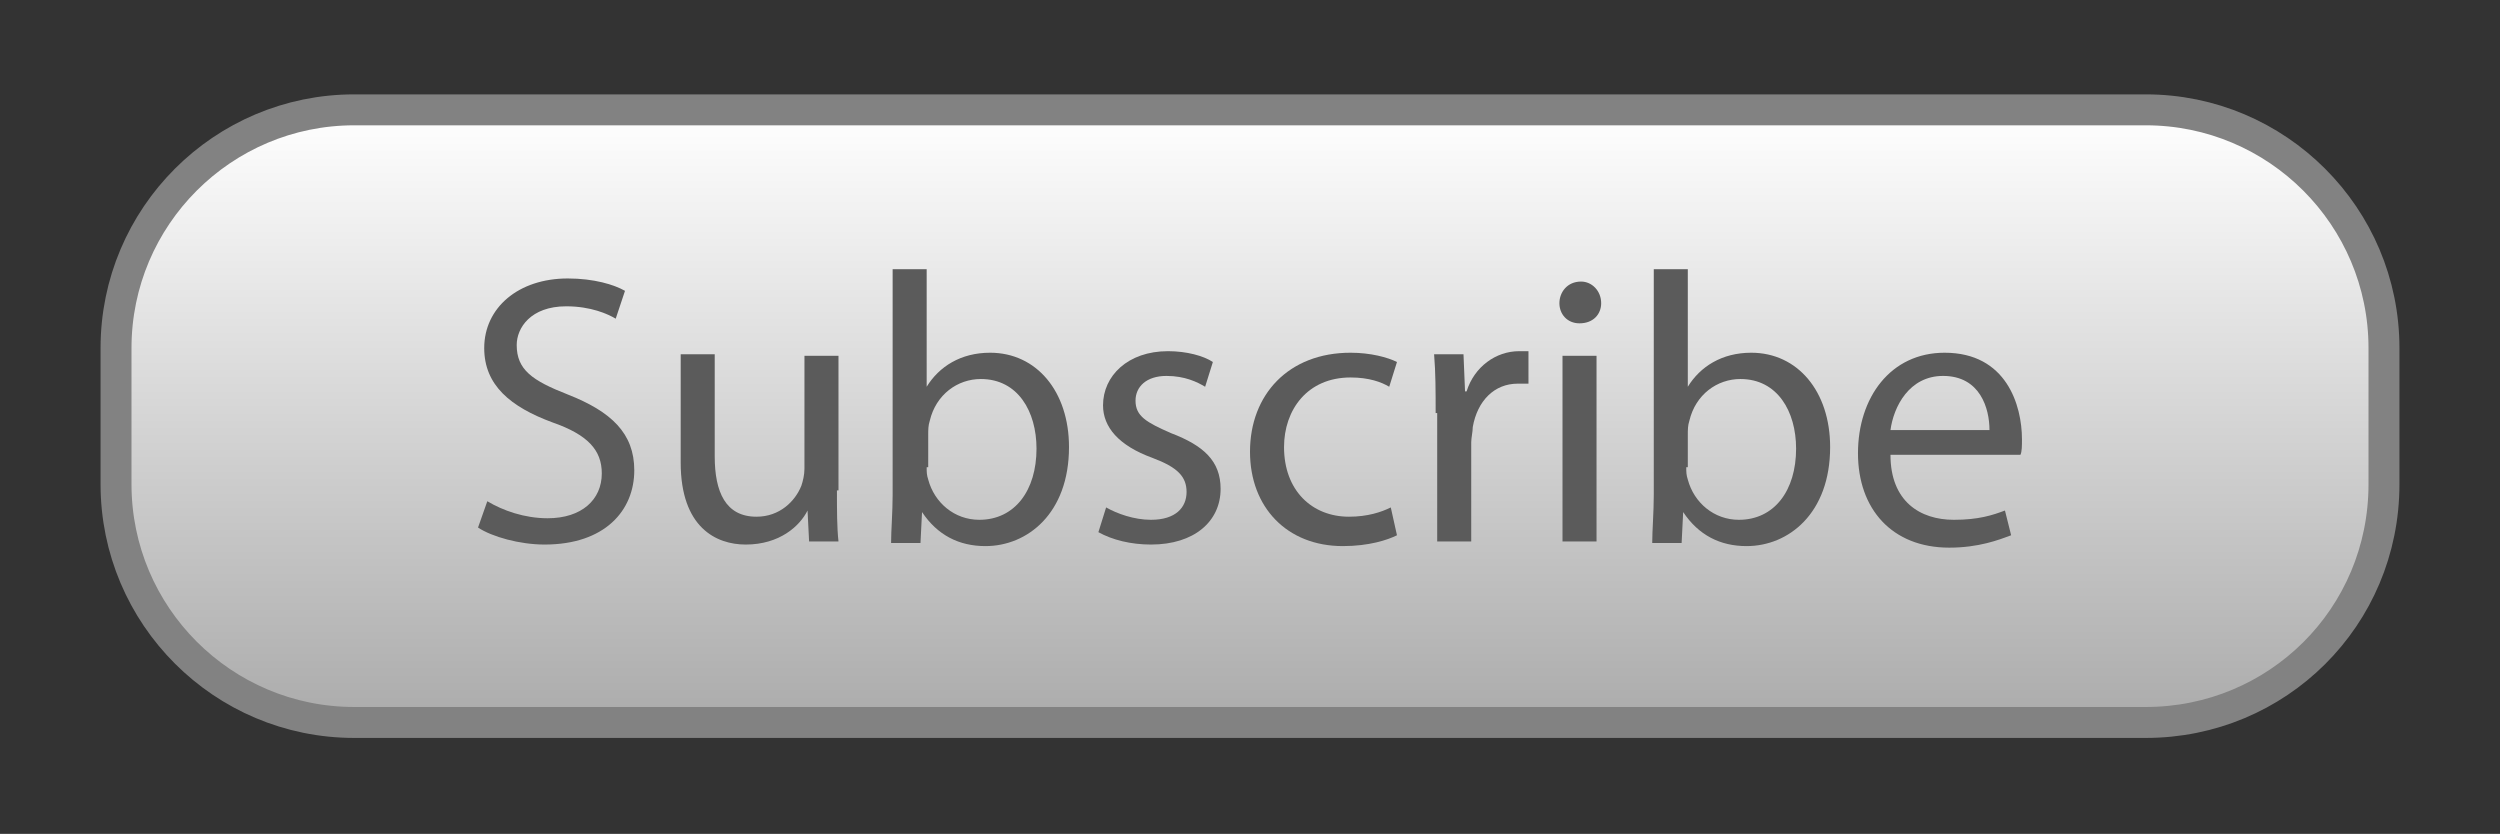 <?xml version="1.0" encoding="utf-8"?>
<!-- Generator: Adobe Illustrator 26.0.2, SVG Export Plug-In . SVG Version: 6.00 Build 0)  -->
<svg version="1.1" id="Layer_1" xmlns="http://www.w3.org/2000/svg" xmlns:xlink="http://www.w3.org/1999/xlink" x="0px" y="0px"
	 viewBox="0 0 161.6 53.9" style="enable-background:new 0 0 161.6 53.9;" xml:space="preserve">
<rect x="0" y="0" width="161.6" height="53.9" fill="#333333" stroke="none"/>
<style type="text/css">
	.st0{fill:url(#SVGID_1_);stroke:#828282;stroke-width:2;stroke-miterlimit:10;}
	.st1{fill:#5B5B5B;}
</style>
<linearGradient id="SVGID_1_" gradientUnits="userSpaceOnUse" x1="80.79" y1="7.202" x2="80.79" y2="46.734">
	<stop  offset="0" style="stop-color:#FFFFFF"/>
	<stop  offset="1" style="stop-color:#ABABAB"/>
</linearGradient>
<path class="st0" d="M138.7,46.7H22.9c-8.5,0-15.4-6.9-15.4-15.4v-8.8c0-8.5,6.9-15.4,15.4-15.4h115.8c8.5,0,15.4,6.9,15.4,15.4v8.8
	C154.1,39.9,147.2,46.7,138.7,46.7z"/>
<g>
	<path class="st1" d="M31.5,32.4c1,0.6,2.4,1.1,3.9,1.1c2.2,0,3.5-1.2,3.5-2.9c0-1.5-0.9-2.5-3.2-3.3c-2.7-1-4.4-2.4-4.4-4.8
		c0-2.6,2.2-4.5,5.4-4.5c1.7,0,3,0.4,3.7,0.8l-0.6,1.8c-0.5-0.3-1.6-0.8-3.2-0.8c-2.3,0-3.2,1.4-3.2,2.5c0,1.6,1,2.3,3.3,3.2
		c2.8,1.1,4.3,2.5,4.3,4.9c0,2.6-1.9,4.8-5.8,4.8c-1.6,0-3.4-0.5-4.3-1.1L31.5,32.4z"/>
	<path class="st1" d="M54.1,31.7c0,1.3,0,2.4,0.1,3.3h-1.9l-0.1-2h0c-0.5,1-1.8,2.2-4,2.2c-1.9,0-4.2-1.1-4.2-5.3v-7h2.2v6.6
		c0,2.3,0.7,3.9,2.7,3.9c1.5,0,2.5-1,2.9-2c0.1-0.3,0.2-0.7,0.2-1.1V23h2.2V31.7z"/>
	<path class="st1" d="M57.7,17.4h2.2v7.6h0c0.8-1.3,2.2-2.2,4.1-2.2c3,0,5.1,2.5,5.1,6.1c0,4.3-2.7,6.4-5.4,6.4
		c-1.7,0-3.1-0.7-4.1-2.2h0l-0.1,2h-1.9c0-0.8,0.1-2,0.1-3.1V17.4z M59.9,30.2c0,0.3,0,0.5,0.1,0.8c0.4,1.5,1.7,2.6,3.3,2.6
		c2.3,0,3.7-1.9,3.7-4.6c0-2.4-1.2-4.5-3.6-4.5c-1.5,0-2.9,1-3.3,2.7c-0.1,0.3-0.1,0.6-0.1,0.9V30.2z"/>
	<path class="st1" d="M71.5,32.8c0.7,0.4,1.8,0.8,2.9,0.8c1.6,0,2.3-0.8,2.3-1.8c0-1-0.6-1.6-2.2-2.2c-2.2-0.8-3.2-2-3.2-3.4
		c0-1.9,1.6-3.5,4.2-3.5c1.2,0,2.3,0.3,2.9,0.7l-0.5,1.6c-0.5-0.3-1.3-0.7-2.5-0.7c-1.3,0-2,0.7-2,1.6c0,1,0.7,1.4,2.3,2.1
		c2.1,0.8,3.2,1.8,3.2,3.6c0,2.1-1.7,3.6-4.5,3.6c-1.3,0-2.5-0.3-3.4-0.8L71.5,32.8z"/>
	<path class="st1" d="M90.3,34.6c-0.6,0.3-1.8,0.7-3.5,0.7c-3.6,0-6-2.5-6-6.1c0-3.7,2.5-6.4,6.5-6.4c1.3,0,2.4,0.3,3,0.6L89.8,25
		c-0.5-0.3-1.3-0.6-2.5-0.6c-2.8,0-4.3,2.1-4.3,4.5c0,2.8,1.8,4.5,4.2,4.5c1.2,0,2.1-0.3,2.7-0.6L90.3,34.6z"/>
	<path class="st1" d="M92.8,26.7c0-1.4,0-2.6-0.1-3.8h1.9l0.1,2.4h0.1c0.5-1.6,1.9-2.6,3.4-2.6c0.2,0,0.4,0,0.6,0v2.1
		c-0.2,0-0.4,0-0.7,0c-1.5,0-2.6,1.1-2.9,2.8c0,0.3-0.1,0.7-0.1,1V35h-2.2V26.7z"/>
	<path class="st1" d="M103.5,19.6c0,0.7-0.5,1.3-1.4,1.3c-0.8,0-1.3-0.6-1.3-1.3s0.5-1.4,1.4-1.4C102.9,18.2,103.5,18.8,103.5,19.6z
		 M101,35V23h2.2v12H101z"/>
	<path class="st1" d="M106.9,17.4h2.2v7.6h0c0.8-1.3,2.2-2.2,4.1-2.2c3,0,5.1,2.5,5.1,6.1c0,4.3-2.7,6.4-5.4,6.4
		c-1.7,0-3.1-0.7-4.1-2.2h0l-0.1,2h-1.9c0-0.8,0.1-2,0.1-3.1V17.4z M109,30.2c0,0.3,0,0.5,0.1,0.8c0.4,1.5,1.7,2.6,3.3,2.6
		c2.3,0,3.7-1.9,3.7-4.6c0-2.4-1.2-4.5-3.6-4.5c-1.5,0-2.9,1-3.3,2.7c-0.1,0.3-0.1,0.6-0.1,0.9V30.2z"/>
	<path class="st1" d="M122.2,29.4c0,3,1.9,4.2,4.1,4.2c1.6,0,2.5-0.3,3.3-0.6l0.4,1.6c-0.8,0.3-2.1,0.8-4,0.8
		c-3.7,0-5.9-2.5-5.9-6.1s2.1-6.5,5.6-6.5c4,0,5,3.4,5,5.6c0,0.4,0,0.8-0.1,1H122.2z M128.6,27.8c0-1.4-0.6-3.5-3-3.5
		c-2.2,0-3.2,2-3.4,3.5H128.6z"/>
</g>
</svg>

